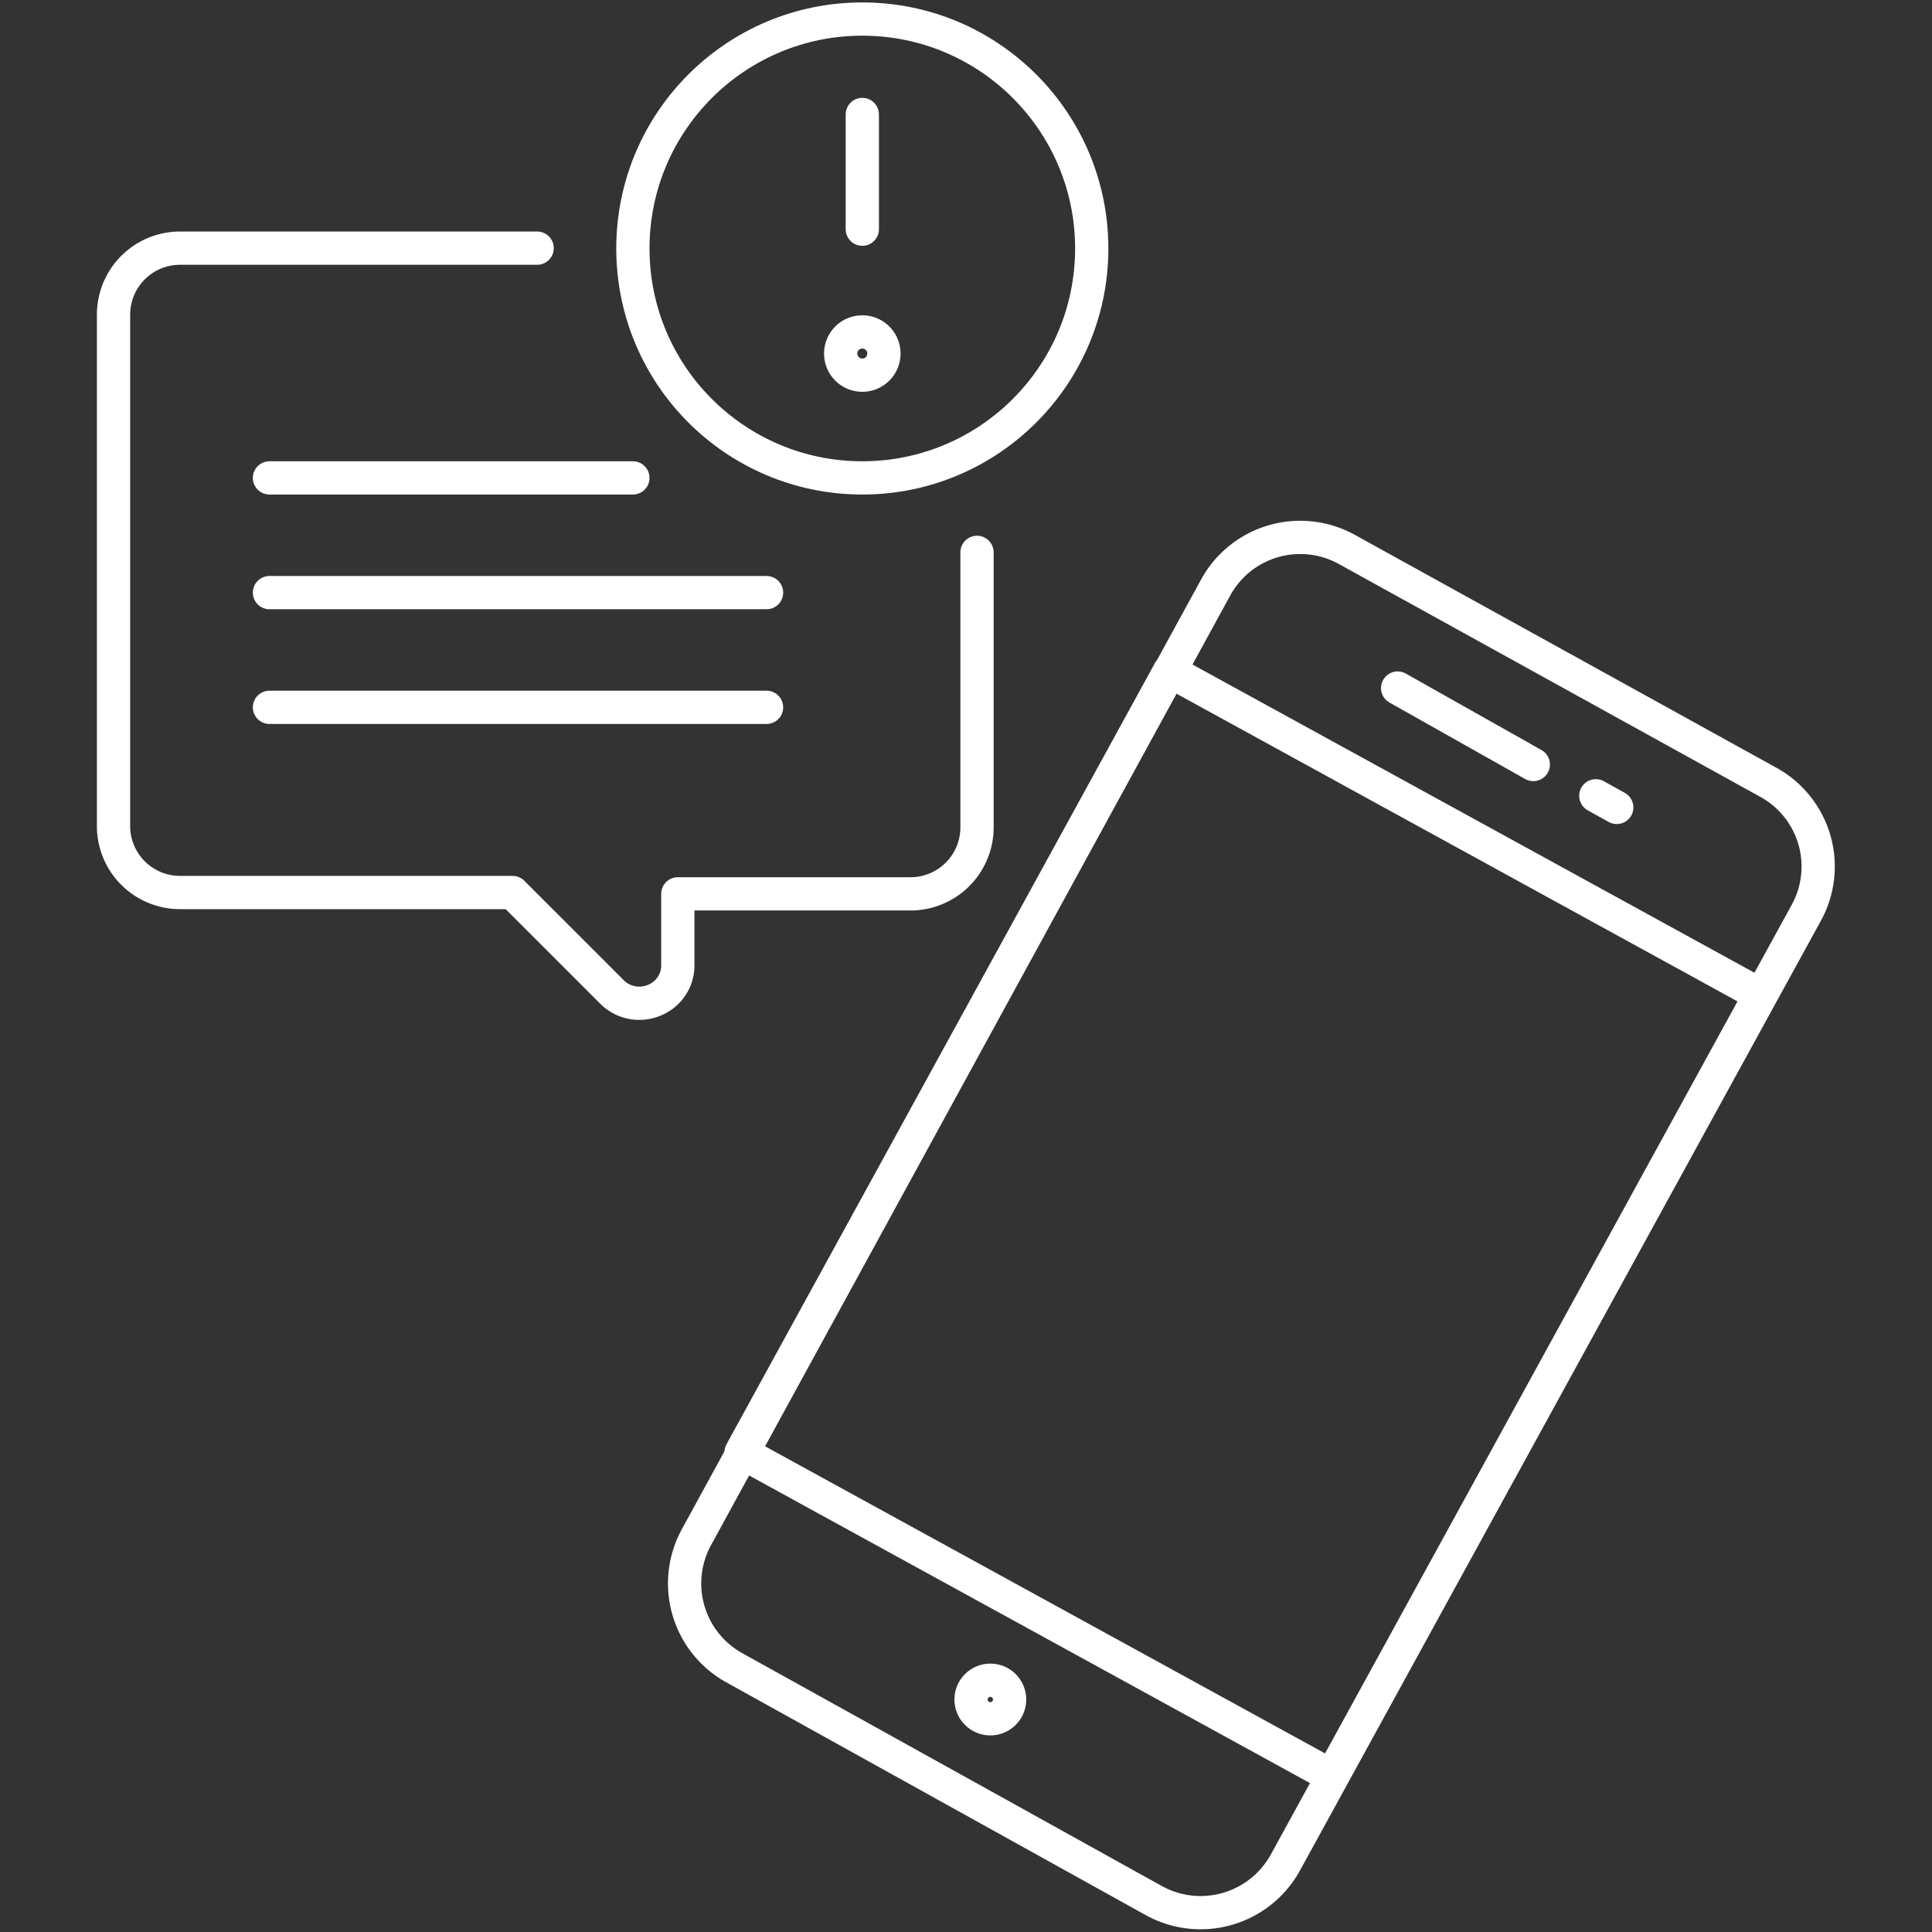<svg xmlns="http://www.w3.org/2000/svg" xmlns:xlink="http://www.w3.org/1999/xlink" width="160" height="160" viewBox="0 0 160 160"><rect x="0" y="0" width="160" height="160" fill="#333333" stroke="none"/><defs><clipPath id="a"><rect width="160" height="160" transform="translate(761 439)" fill="#fff" stroke="#fff" stroke-width="1"/></clipPath></defs><g transform="translate(-761 -439)" clip-path="url(#a)"><g transform="translate(703.434 381.238)"><path d="M164.005,212.028a8.013,8.013,0,0,1-10.822,3.167l-34.778-19.3a7.985,7.985,0,0,1-3.167-10.822L158.25,106.4A7.985,7.985,0,0,1,169.1,103.26l34.888,19.275a7.958,7.958,0,0,1,3.167,10.822Z" fill="none" stroke="#fff" stroke-linecap="round" stroke-linejoin="round" stroke-width="2.754"/><rect width="73.769" height="55.761" transform="matrix(0.481, -0.877, 0.877, 0.481, 118.944, 178.022)" stroke-width="2.754" stroke="#fff" stroke-linecap="round" stroke-linejoin="round" fill="none"/><line x2="1.735" y2="0.964" transform="translate(189.724 123.665)" stroke-width="2.754" stroke="#fff" stroke-linecap="round" stroke-linejoin="round" fill="none"/><line x2="11.235" y2="6.333" transform="translate(173.312 114.743)" stroke-width="2.754" stroke="#fff" stroke-linecap="round" stroke-linejoin="round" fill="none"/><path d="M138.479,103.508v22.772a5.507,5.507,0,0,1-5.507,5.507H113.7v6.058a3.112,3.112,0,0,1-1.955,2.754,3.194,3.194,0,0,1-3.47-.661l-8.261-8.261H72.475a5.507,5.507,0,0,1-5.507-5.507V83.82a5.507,5.507,0,0,1,5.507-5.507h29.574" fill="none" stroke="#fff" stroke-linecap="round" stroke-linejoin="round" stroke-width="2.754"/><circle cx="19" cy="19" r="19" transform="translate(109.979 59.34)" fill="none" stroke="#fff" stroke-linecap="round" stroke-linejoin="round" stroke-width="2.754"/><line y2="9.5" transform="translate(128.979 67.243)" stroke-width="2.754" stroke="#fff" stroke-linecap="round" stroke-linejoin="round" fill="none"/><path d="M128.979,86.629a.413.413,0,1,1-.413.413.413.413,0,0,1,.413-.413m0-2.754a3.167,3.167,0,1,0,3.167,3.167A3.167,3.167,0,0,0,128.979,83.875Z" fill="#fff"/><line x2="30.097" transform="translate(79.882 97.34)" stroke-width="2.754" stroke="#fff" stroke-linecap="round" stroke-linejoin="round" fill="none"/><line x2="41.167" transform="translate(79.882 106.84)" stroke-width="2.754" stroke="#fff" stroke-linecap="round" stroke-linejoin="round" fill="none"/><line x2="41.167" transform="translate(79.882 116.34)" stroke-width="2.754" stroke="#fff" stroke-linecap="round" stroke-linejoin="round" fill="none"/><circle cx="1.597" cy="1.597" r="1.597" transform="translate(137.984 196.911)" fill="none" stroke="#fff" stroke-linejoin="round" stroke-width="2.754"/></g></g></svg>